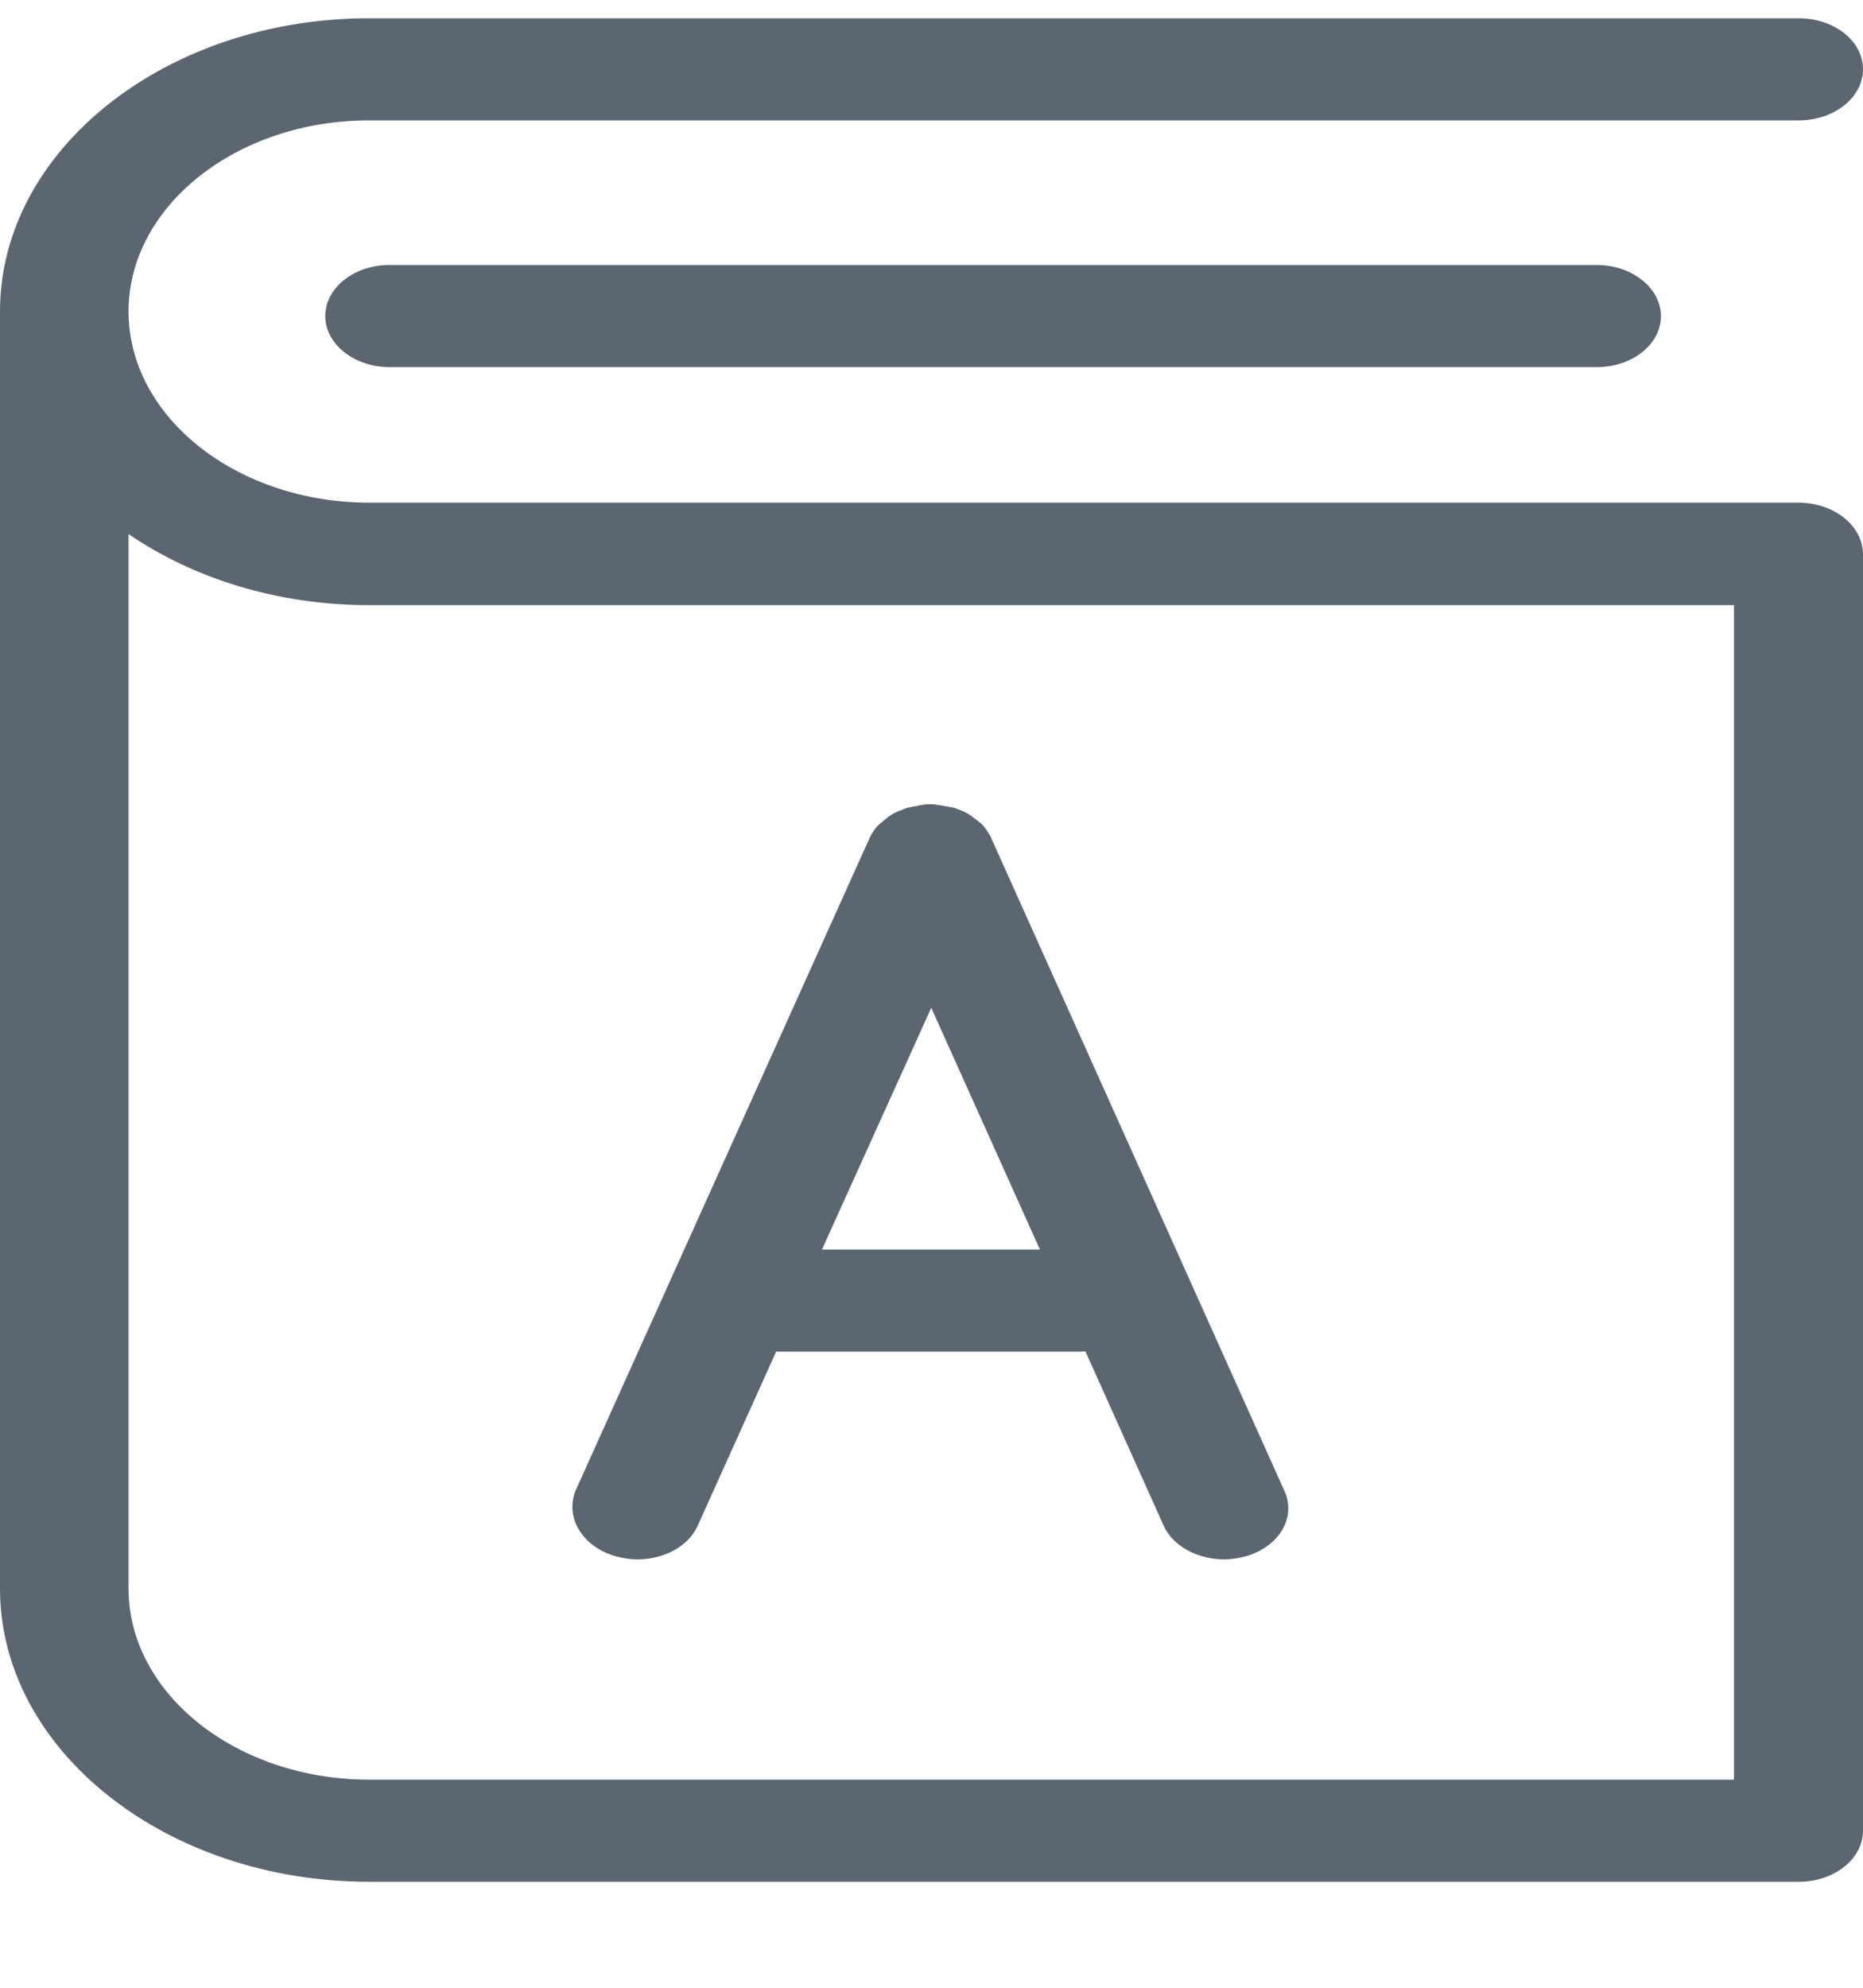 <svg width="15" height="16" viewBox="0 0 15 16" fill="none" xmlns="http://www.w3.org/2000/svg">
<path d="M14.479 4.046H2.973C1.907 4.046 1.035 3.357 1.035 2.507C1.035 1.661 1.903 0.969 2.973 0.969H14.482C14.77 0.969 15 0.783 15 0.558C15 0.329 14.767 0.147 14.482 0.147H2.973C1.335 0.147 0 1.207 0 2.507V12.787C0 14.087 1.335 15.147 2.973 15.147H14.482C14.77 15.147 15 14.962 15 14.736V4.457C14.996 4.231 14.767 4.046 14.479 4.046ZM13.961 14.325H2.973C1.907 14.325 1.035 13.636 1.035 12.787V4.299C1.556 4.655 2.233 4.871 2.973 4.871H13.961V14.325Z" fill="#5B6670"/>
<path d="M3.136 2.133C2.848 2.133 2.619 2.319 2.619 2.544C2.619 2.77 2.852 2.955 3.136 2.955H12.856C13.144 2.955 13.373 2.77 13.373 2.544C13.373 2.319 13.14 2.133 12.856 2.133H3.136Z" fill="#5B6670"/>
<path d="M4.957 12.527C5.015 12.543 5.074 12.552 5.132 12.552C5.346 12.552 5.544 12.447 5.618 12.28L6.249 10.88H8.677C8.696 10.88 8.72 10.88 8.739 10.877L9.369 12.28C9.443 12.447 9.646 12.552 9.856 12.552C9.914 12.552 9.972 12.543 10.031 12.527C10.299 12.45 10.439 12.215 10.342 12.002L7.984 6.753C7.98 6.74 7.972 6.728 7.965 6.715C7.961 6.709 7.957 6.703 7.953 6.697C7.949 6.691 7.945 6.685 7.941 6.678C7.937 6.672 7.93 6.666 7.926 6.657C7.922 6.654 7.918 6.648 7.914 6.644C7.91 6.638 7.902 6.632 7.895 6.626C7.891 6.623 7.887 6.617 7.879 6.614C7.875 6.607 7.867 6.604 7.86 6.598C7.852 6.592 7.848 6.589 7.84 6.583C7.836 6.58 7.828 6.576 7.825 6.57C7.817 6.564 7.809 6.561 7.801 6.555C7.797 6.552 7.79 6.549 7.786 6.546C7.778 6.542 7.77 6.536 7.762 6.533C7.755 6.53 7.747 6.527 7.739 6.524C7.731 6.521 7.723 6.518 7.716 6.515C7.7 6.508 7.685 6.502 7.669 6.499H7.665C7.65 6.496 7.634 6.493 7.618 6.49C7.611 6.49 7.607 6.487 7.599 6.487C7.587 6.484 7.579 6.484 7.568 6.481C7.56 6.481 7.552 6.481 7.544 6.478C7.537 6.478 7.525 6.474 7.517 6.474C7.509 6.474 7.502 6.474 7.494 6.474C7.486 6.474 7.478 6.474 7.467 6.474C7.459 6.474 7.447 6.474 7.439 6.478C7.432 6.478 7.424 6.478 7.416 6.481C7.404 6.481 7.397 6.484 7.385 6.487C7.377 6.487 7.373 6.49 7.365 6.49C7.35 6.493 7.334 6.496 7.323 6.499H7.319C7.303 6.502 7.288 6.508 7.272 6.515C7.264 6.518 7.257 6.521 7.249 6.524C7.241 6.527 7.233 6.53 7.225 6.533C7.218 6.536 7.21 6.542 7.198 6.546C7.194 6.549 7.186 6.552 7.183 6.555C7.175 6.561 7.167 6.564 7.159 6.57C7.155 6.573 7.148 6.576 7.144 6.583C7.136 6.589 7.132 6.592 7.124 6.598C7.116 6.604 7.113 6.607 7.105 6.614C7.101 6.617 7.097 6.623 7.089 6.626C7.081 6.632 7.078 6.638 7.07 6.644C7.066 6.648 7.062 6.654 7.058 6.657C7.054 6.663 7.046 6.669 7.043 6.675C7.039 6.681 7.035 6.688 7.031 6.694C7.027 6.7 7.023 6.706 7.019 6.712C7.011 6.725 7.004 6.737 7 6.749L4.634 11.999C4.548 12.215 4.688 12.45 4.957 12.527ZM7.498 8.112L8.373 10.058H6.618L7.498 8.112Z" fill="#5B6670"/>
</svg>
